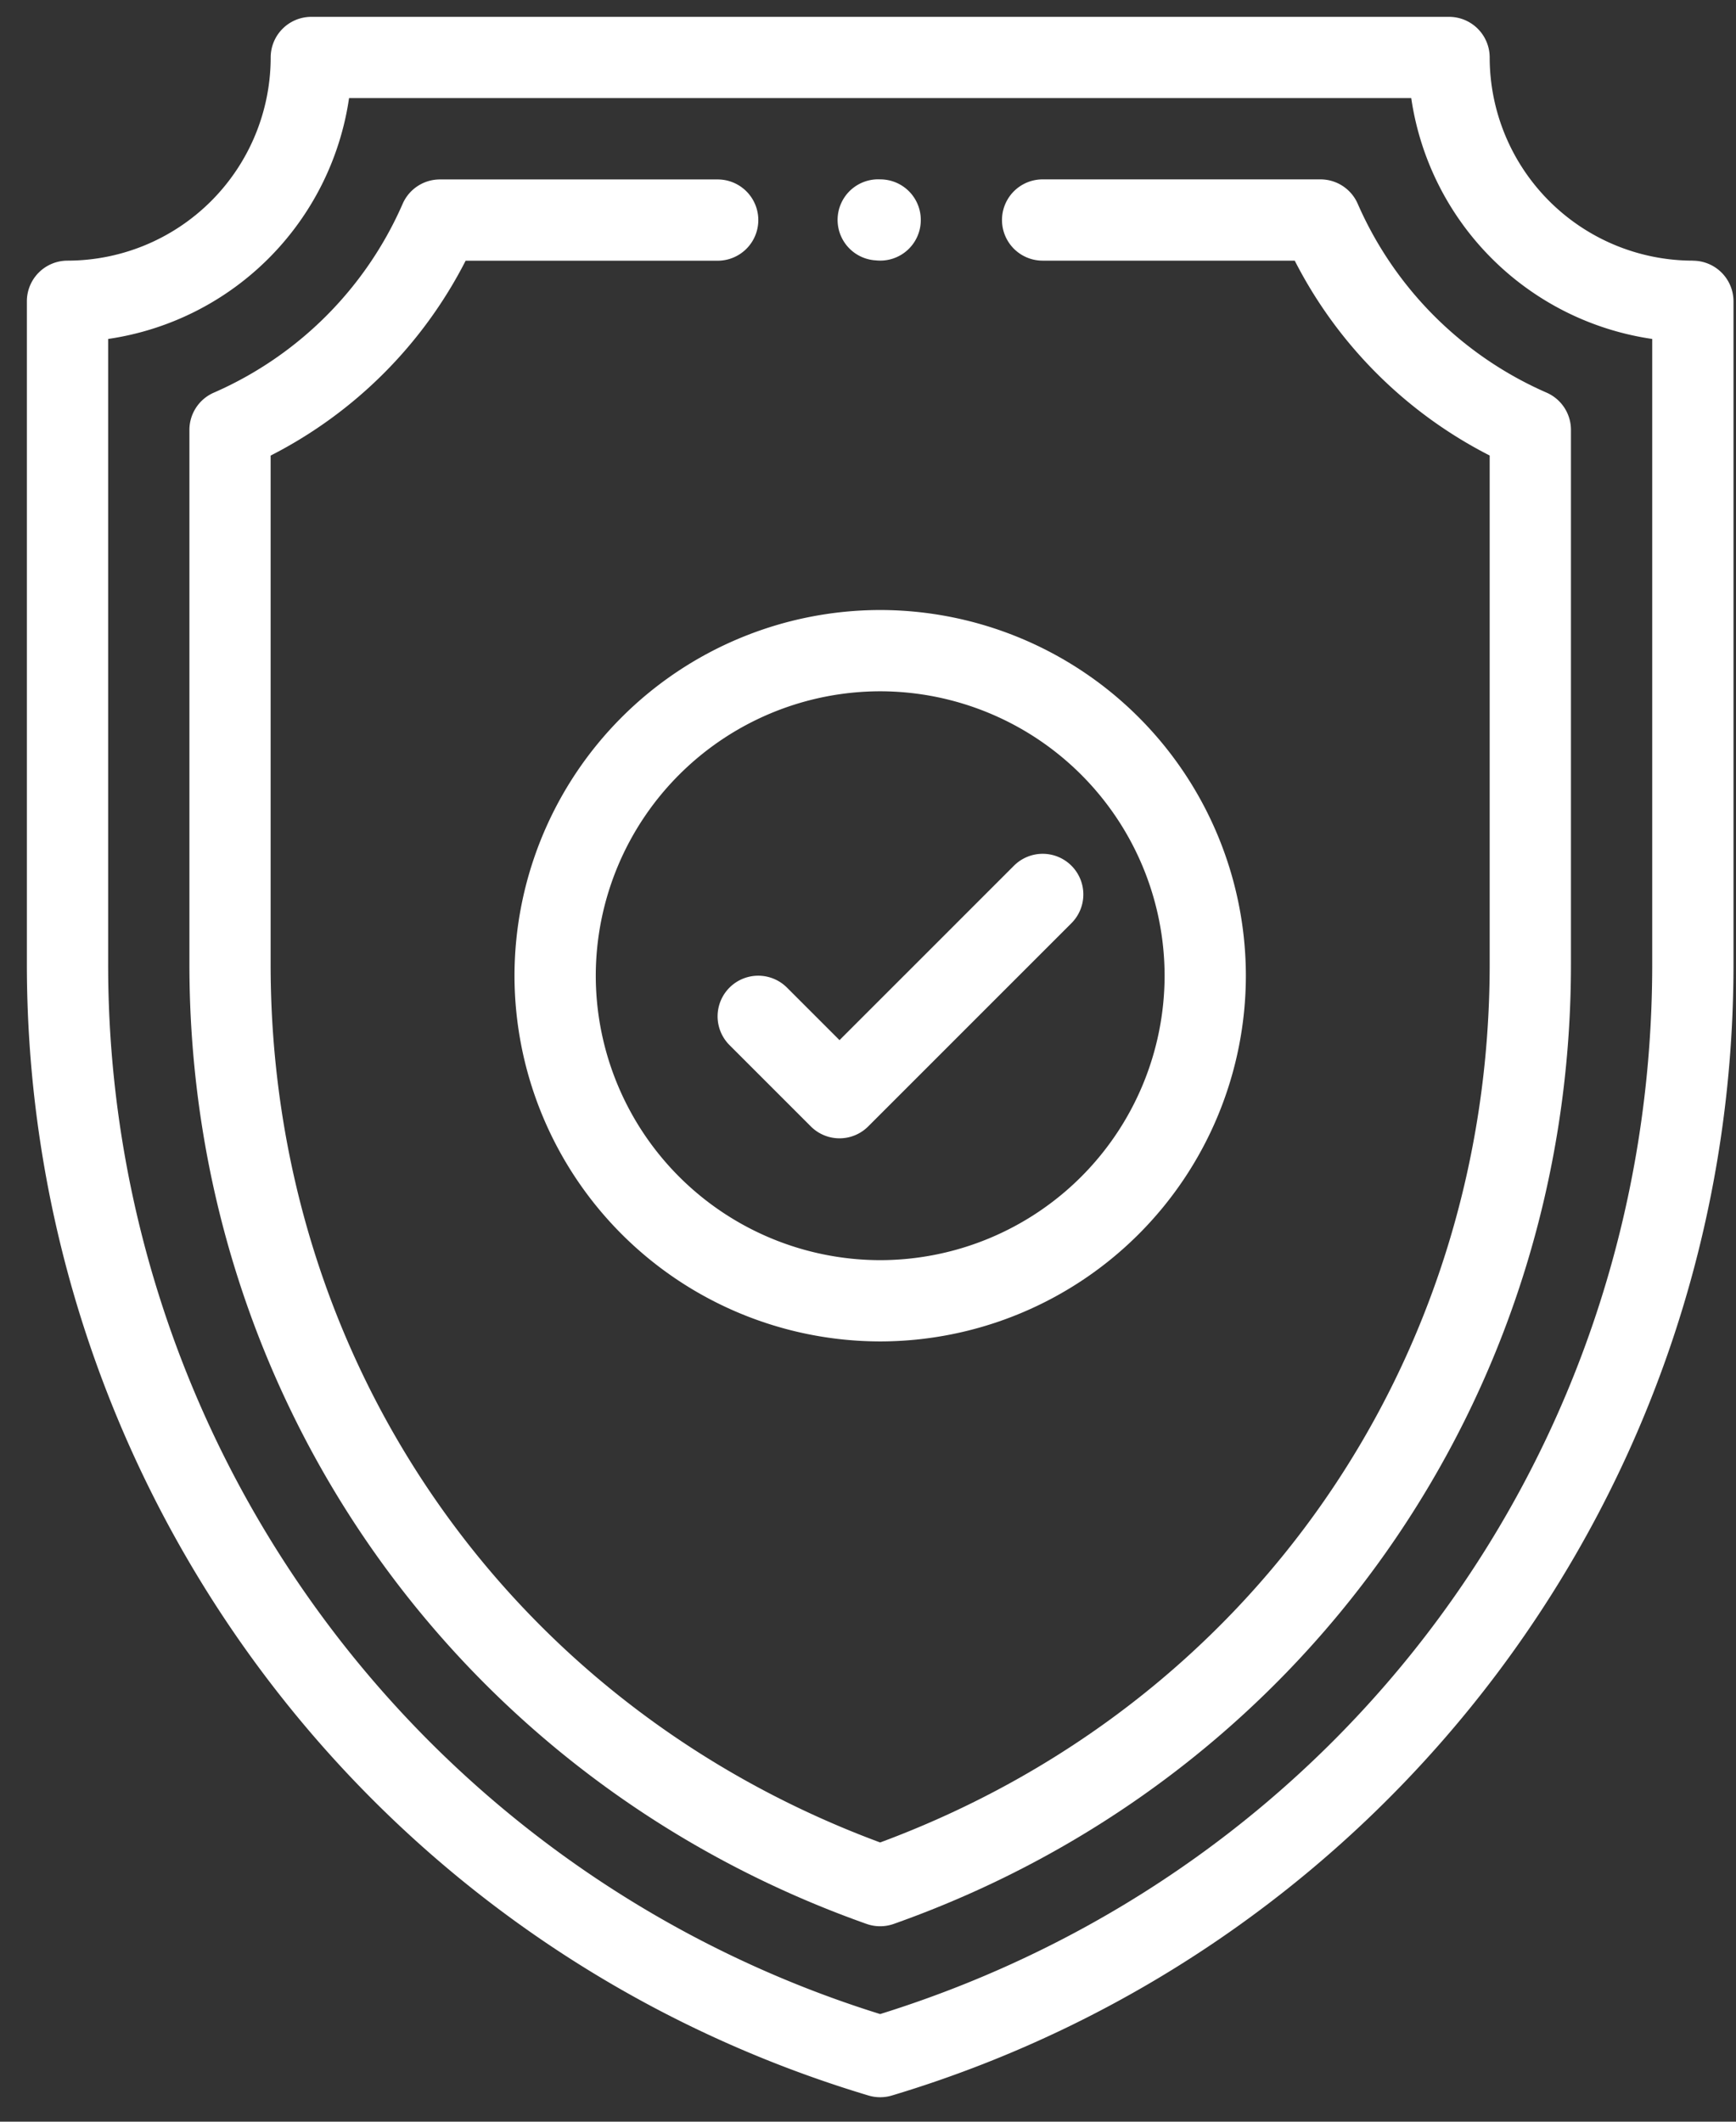 <svg xmlns="http://www.w3.org/2000/svg" xmlns:xlink="http://www.w3.org/1999/xlink" width="27" height="33" viewBox="0 0 27 33"><rect x="0" y="0" width="27" height="33" fill="#333333" stroke="none"/><defs><path id="yxvma" d="M539.69 1309.79a.63.63 0 0 0-.064 1.26.63.63 0 0 0 .695-.628.63.63 0 0 0-.632-.632z"/><path id="yxvmb" d="M551.697 1321.999c0 7.548-4.817 14.086-12.008 16.327a17.088 17.088 0 0 1-12.007-16.327v-9.727a4.434 4.434 0 0 0 3.747-3.746h16.52a4.434 4.434 0 0 0 3.748 3.746zm.632-10.945a3.163 3.163 0 0 1-3.16-3.16.632.632 0 0 0-.632-.632h-17.695a.632.632 0 0 0-.632.632 3.163 3.163 0 0 1-3.16 3.16.632.632 0 0 0-.632.631V1322c0 8.037 5.239 15.238 13.09 17.593a.634.634 0 0 0 .363 0c7.68-2.304 13.09-9.38 13.09-17.593v-10.314a.632.632 0 0 0-.632-.631z"/><path id="yxvmc" d="M550.054 1313.107a5.693 5.693 0 0 1-2.938-2.939.632.632 0 0 0-.58-.378h-4.32a.632.632 0 0 0 0 1.264h3.921a6.947 6.947 0 0 0 3.032 3.031V1322c0 6.184-3.713 11.52-9.48 13.657-5.766-2.137-9.48-7.473-9.48-13.657v-7.914a6.948 6.948 0 0 0 3.033-3.031h3.92a.632.632 0 0 0 0-1.264h-4.32a.632.632 0 0 0-.579.378 5.693 5.693 0 0 1-2.939 2.939.632.632 0 0 0-.378.579v8.313c0 6.775 4.19 12.68 10.532 14.924a.632.632 0 0 0 .422 0c6.337-2.242 10.533-8.143 10.533-14.924v-8.313a.632.632 0 0 0-.379-.58z"/><path id="yxvmd" d="M539.69 1326.6a4.429 4.429 0 0 1-4.424-4.424 4.429 4.429 0 0 1 4.423-4.424 4.429 4.429 0 0 1 4.424 4.424 4.429 4.429 0 0 1-4.424 4.424zm0-10.112a5.694 5.694 0 0 0-5.688 5.688 5.694 5.694 0 0 0 5.687 5.688 5.694 5.694 0 0 0 5.688-5.688 5.694 5.694 0 0 0-5.688-5.688z"/><path id="yxvme" d="M542.664 1320.465a.632.632 0 0 0-.894 0l-2.713 2.713-.817-.817a.632.632 0 0 0-.894.894l1.264 1.264a.63.63 0 0 0 .894 0l3.16-3.16a.632.632 0 0 0 0-.894z"/></defs><g><g transform="translate(-526 -1307)"><g><g><g><use fill="#fff" xlink:href="#yxvma"/></g></g></g><g><g><g><use fill="#fff" xlink:href="#yxvmb"/></g></g></g><g><g><g><use fill="#fff" xlink:href="#yxvmc"/></g></g></g><g><g><g><use fill="#fff" xlink:href="#yxvmd"/></g></g></g><g><g><g><use fill="#fff" xlink:href="#yxvme"/></g></g></g></g></g></svg>